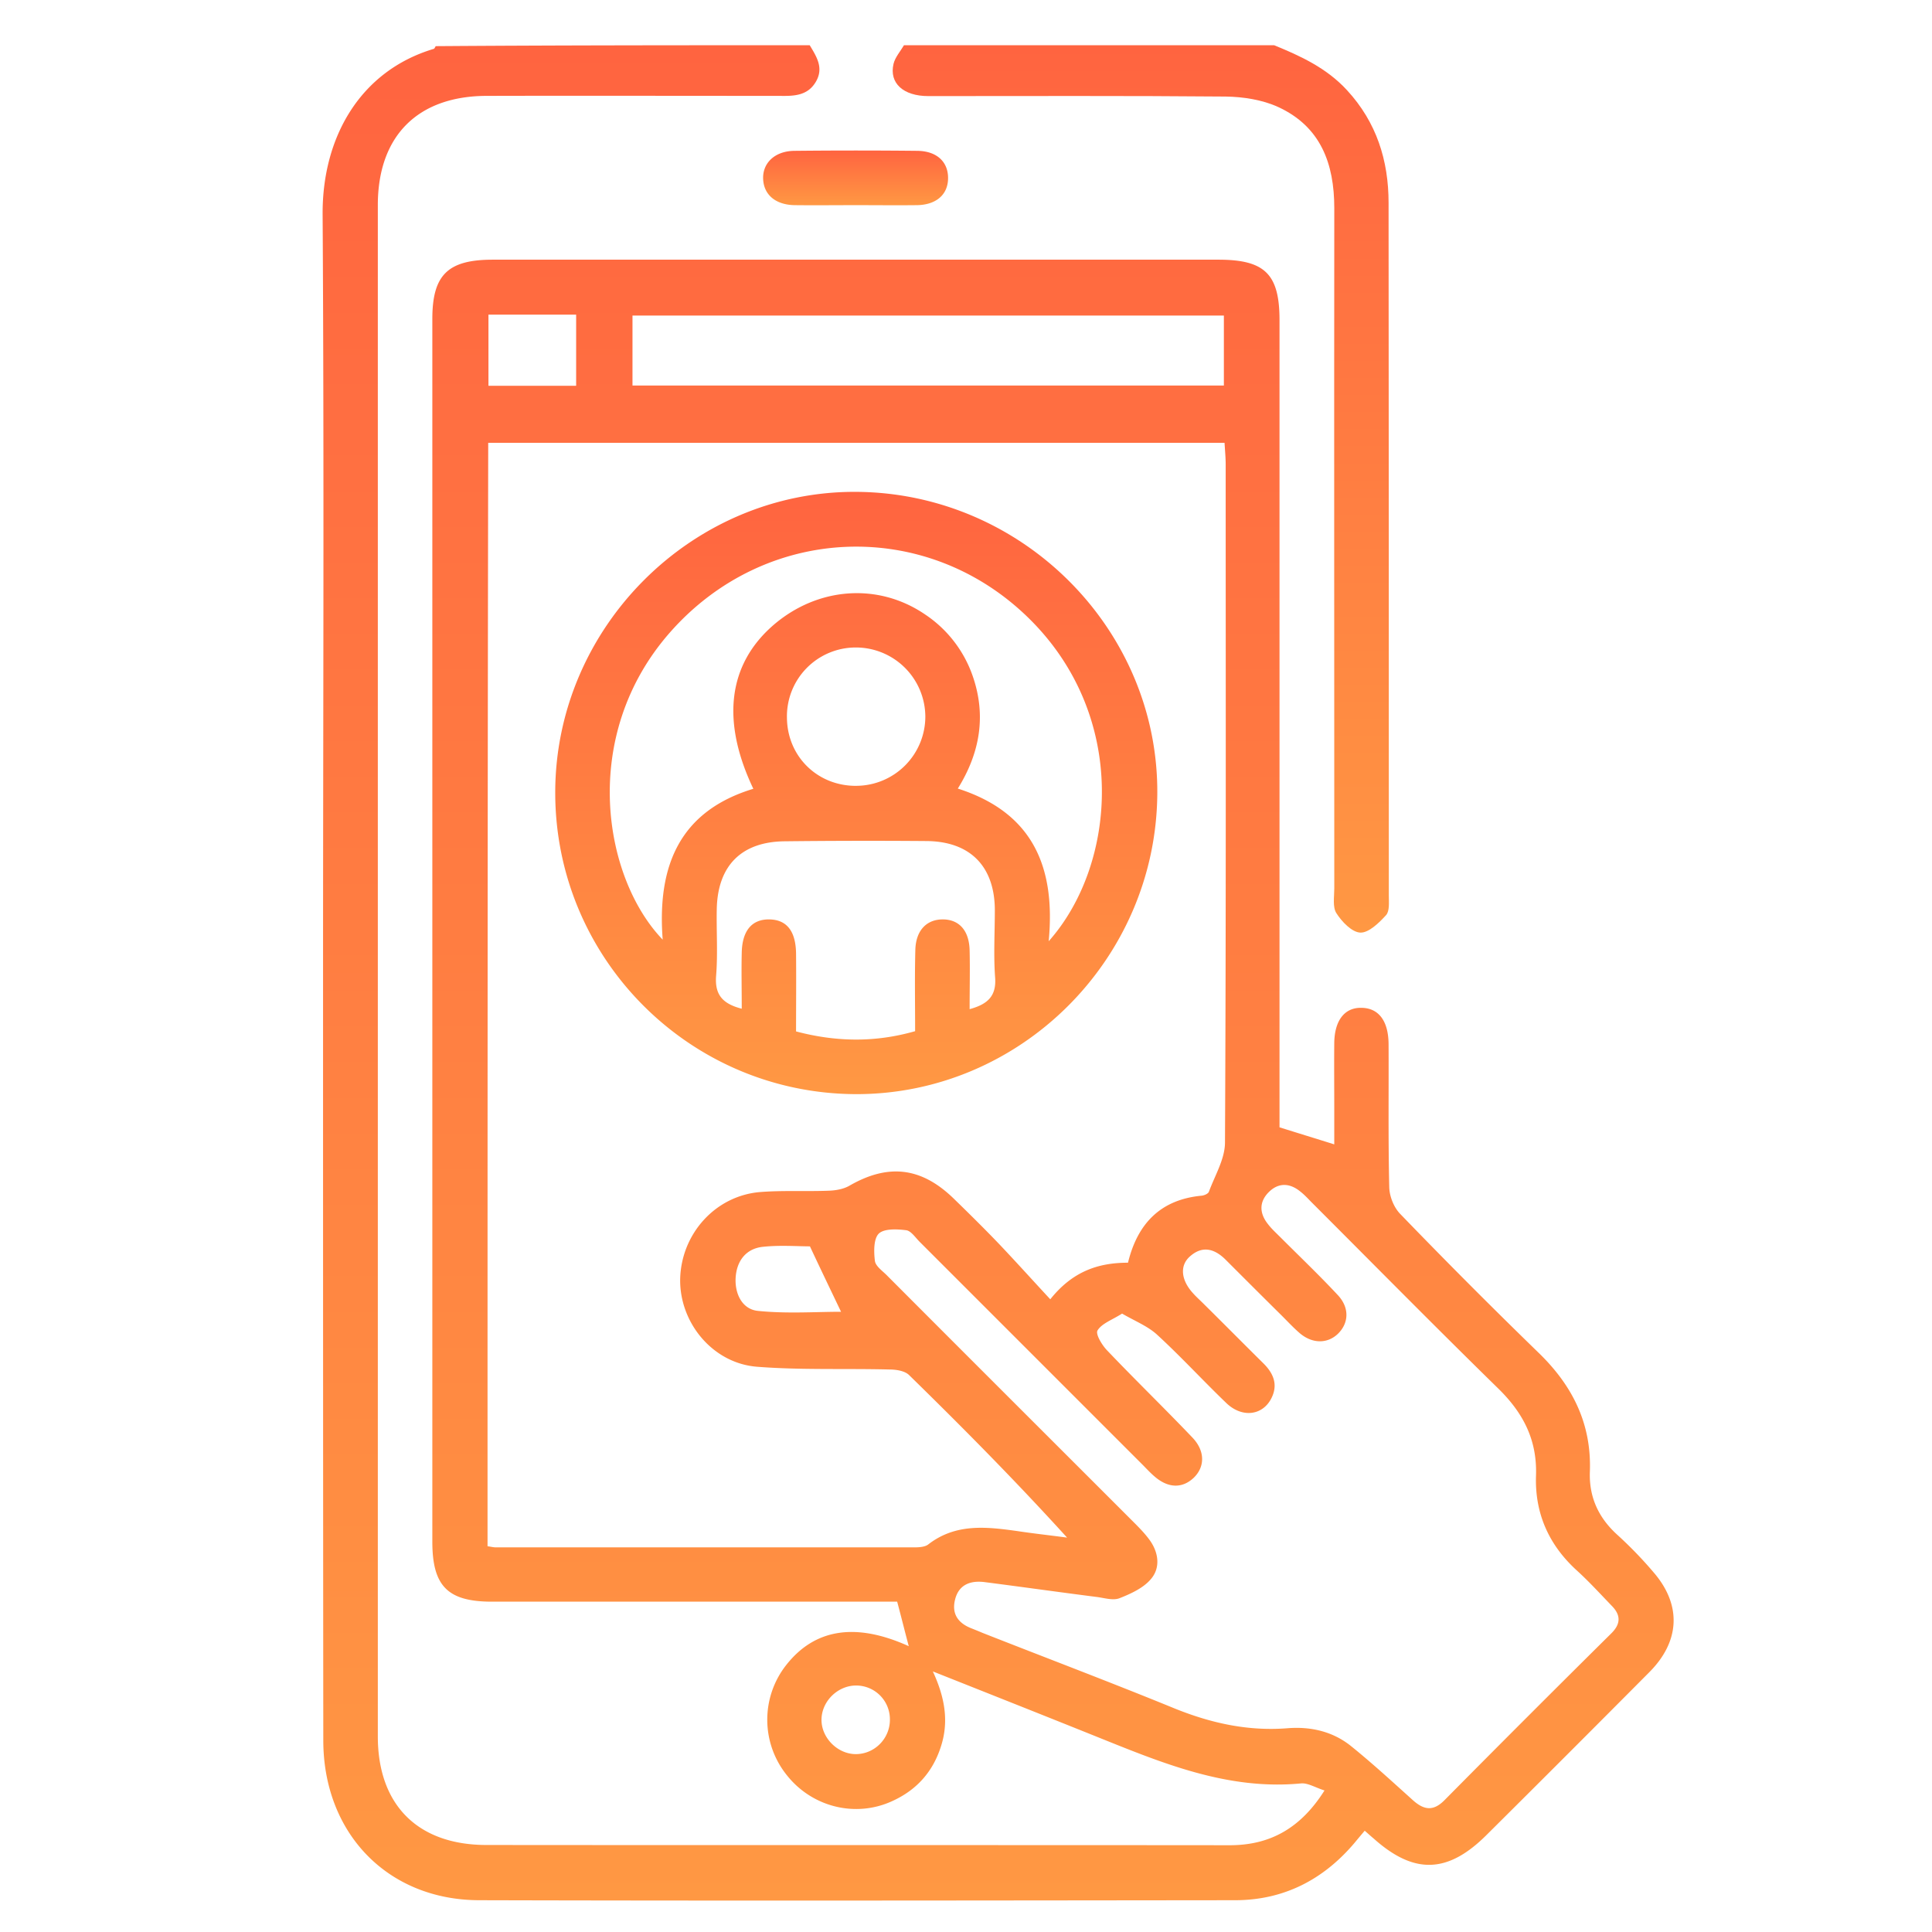 <svg width="80" height="80" viewBox="0 0 80 80" fill="none" xmlns="http://www.w3.org/2000/svg"><path d="M33.528 1.872c.282.47.593.94.254 1.515-.348.592-.931.592-1.515.583-4.035 0-8.062-.01-12.098 0-2.869 0-4.524 1.656-4.524 4.525V71.9c0 2.832 1.646 4.488 4.477 4.497 10.264.01 20.537 0 30.8.01 1.703 0 2.954-.734 3.923-2.268-.386-.122-.696-.32-.978-.291-3.067.291-5.795-.866-8.533-1.966-2.201-.885-4.412-1.76-6.707-2.672.47 1.016.677 2.013.348 3.067-.33 1.072-1.007 1.834-2.013 2.295-1.534.715-3.35.254-4.394-1.082a3.66 3.66 0 0 1-.028-4.525c1.185-1.524 2.888-1.797 5.09-.8-.151-.564-.292-1.138-.48-1.843H20.376c-1.834 0-2.474-.64-2.474-2.484v-50.63c0-1.825.64-2.455 2.503-2.455h30.047c1.919 0 2.53.592 2.53 2.502V46.68c.781.245 1.458.452 2.267.706V45.89c0-.903-.009-1.806 0-2.7.01-.94.433-1.477 1.13-1.458.705.01 1.11.536 1.119 1.496.01 1.975-.019 3.96.028 5.936.01.376.188.828.452 1.1a253.426 253.426 0 0 0 5.729 5.748c1.41 1.364 2.2 2.945 2.126 4.93-.038 1.035.348 1.89 1.12 2.596a16.896 16.896 0 0 1 1.56 1.618c1.13 1.346 1.036 2.832-.225 4.093a1515.68 1515.68 0 0 1-6.745 6.745c-1.6 1.59-2.992 1.627-4.657.14-.113-.093-.226-.197-.376-.328-.16.188-.292.347-.433.517-1.288 1.514-2.916 2.352-4.91 2.361-10.443.01-20.885.028-31.327 0-3.79-.01-6.453-2.775-6.453-6.623-.01-10.592-.01-21.185-.01-31.778 0-10.47.047-20.931-.018-31.401-.02-3.227 1.58-5.955 4.6-6.858.037-.01.056-.076.084-.113 5.165-.038 10.32-.038 15.485-.038zm-13.34 62.154c.141.02.245.047.339.047h17.347c.188 0 .433-.018.564-.122 1.13-.875 2.39-.733 3.67-.555.686.104 1.382.179 2.078.273-2.145-2.361-4.327-4.563-6.538-6.726-.178-.179-.536-.235-.818-.235-1.825-.047-3.66.028-5.475-.113-1.854-.141-3.236-1.844-3.19-3.66.057-1.862 1.468-3.424 3.312-3.575.95-.075 1.9-.018 2.85-.056.283-.01.603-.066.847-.207 1.6-.922 2.964-.771 4.3.517.648.63 1.288 1.261 1.909 1.91.696.734 1.373 1.486 2.107 2.277.922-1.157 1.985-1.515 3.218-1.515.395-1.627 1.354-2.615 3.047-2.775.104-.01.264-.075.302-.16.244-.668.658-1.345.667-2.023.048-9.36.029-18.73.029-28.09 0-.291-.029-.583-.047-.903h-30.49c-.028 15.23-.028 30.423-.028 45.691zm26.275-9.633c-.414.264-.837.405-1.016.697-.094.15.188.62.414.846 1.157 1.214 2.361 2.38 3.518 3.594.527.555.518 1.213.047 1.665-.47.442-1.053.433-1.618-.057-.188-.16-.357-.348-.536-.526l-9.191-9.191c-.179-.18-.357-.452-.555-.48-.376-.047-.913-.075-1.138.141-.217.216-.207.753-.16 1.129.028.226.33.423.517.62 3.377 3.387 6.764 6.765 10.141 10.142.245.245.499.498.706.78.376.509.47 1.139.084 1.61-.31.385-.846.63-1.326.818-.273.103-.64-.02-.96-.057-1.542-.197-3.076-.414-4.61-.611-.573-.075-1.072.084-1.231.715-.16.62.15 1.006.715 1.213.14.057.282.113.413.17 2.653 1.044 5.316 2.05 7.96 3.132 1.514.612 3.047.95 4.684.819.95-.075 1.863.132 2.615.734.875.705 1.703 1.467 2.54 2.22.461.423.856.517 1.345.018a956.436 956.436 0 0 1 6.905-6.905c.377-.376.395-.733.038-1.11-.49-.508-.96-1.025-1.477-1.495-1.166-1.063-1.74-2.38-1.684-3.933.047-1.467-.527-2.577-1.552-3.584-2.596-2.54-5.146-5.127-7.714-7.695-.16-.16-.31-.33-.49-.47-.423-.348-.884-.386-1.288 0-.423.404-.423.884-.056 1.345.15.197.338.367.517.546.8.8 1.608 1.57 2.38 2.398.49.527.452 1.167-.01 1.609-.432.404-1.044.404-1.561-.028-.264-.226-.508-.49-.753-.734-.78-.771-1.561-1.552-2.342-2.333-.452-.442-.95-.574-1.458-.122-.433.376-.377.978.122 1.524.132.15.282.282.423.423.838.828 1.666 1.665 2.503 2.493.404.404.602.865.329 1.42-.358.734-1.223.847-1.881.207-.979-.94-1.891-1.938-2.889-2.85-.385-.339-.903-.546-1.42-.847zM26.19 15.964h24.488v-2.897H26.19v2.897zm-5.964-2.935v2.945h3.631v-2.945h-3.631zm13.311 38.58c-.517 0-1.242-.057-1.947.019-.715.075-1.091.602-1.129 1.288-.037.659.273 1.299.922 1.365 1.185.122 2.39.037 3.443.037-.395-.828-.809-1.684-1.289-2.71zm1.9 21.025c.781 0 1.421-.649 1.412-1.44a1.398 1.398 0 0 0-1.364-1.4c-.772-.02-1.45.63-1.468 1.392-.019.761.659 1.448 1.42 1.448z" fill="url(#a)"/><path d="M52.757 1.872c1.11.452 2.182.95 3.02 1.863 1.222 1.326 1.721 2.907 1.721 4.666.01 9.567.01 19.125.01 28.692 0 .273.037.63-.113.8-.292.32-.715.734-1.063.724-.349-.01-.772-.451-.998-.809-.16-.254-.084-.677-.084-1.025 0-9.389-.01-18.777 0-28.166 0-1.844-.565-3.377-2.324-4.186-.658-.301-1.449-.423-2.173-.433-4.102-.037-8.213-.019-12.314-.019-1.035 0-1.628-.536-1.44-1.335.066-.273.283-.518.433-.772h15.325z" fill="url(#b)"/><path d="M35.438 8.495c-.847 0-1.703.01-2.55 0-.78-.02-1.26-.433-1.288-1.082-.029-.659.48-1.157 1.289-1.167a240.65 240.65 0 0 1 5.098 0c.819.01 1.29.47 1.27 1.167-.018.649-.489 1.063-1.27 1.082-.846.01-1.693 0-2.55 0z" fill="url(#c)"/><path d="M35.447 45.306c-6.877-.02-12.456-5.598-12.456-12.484 0-6.849 5.682-12.512 12.493-12.455 6.877.056 12.502 5.72 12.437 12.53-.066 6.84-5.673 12.418-12.474 12.409zm-4.253-12.644c-1.345-2.822-1.044-5.165.847-6.792 1.825-1.562 4.318-1.75 6.256-.433a5.044 5.044 0 0 1 1.985 2.569c.564 1.636.292 3.18-.621 4.647 3.114.997 4.055 3.255 3.763 6.322 2.813-3.161 3.349-9.333-.875-13.425-4.252-4.12-10.884-3.847-14.826.659-3.744 4.28-2.737 10.15-.282 12.7-.235-3.039.687-5.316 3.753-6.247zm-.48 9.107c0-.828-.018-1.572 0-2.324.02-.913.424-1.383 1.139-1.374.715.01 1.091.47 1.11 1.393.01 1.072 0 2.145 0 3.245 1.675.442 3.283.461 4.93-.01 0-1.156-.02-2.257.009-3.358.019-.827.48-1.288 1.176-1.27.658.02 1.053.48 1.072 1.28.019.79 0 1.58 0 2.436.762-.207 1.12-.555 1.054-1.335-.066-.922-.01-1.854-.01-2.776-.009-1.806-1.025-2.84-2.84-2.85a304.52 304.52 0 0 0-5.861.01c-1.788.018-2.776 1.006-2.813 2.803-.019.922.047 1.853-.028 2.775-.057.762.254 1.148 1.063 1.355zm4.76-9.23a2.87 2.87 0 0 0 2.842-2.878 2.877 2.877 0 0 0-2.87-2.85 2.85 2.85 0 0 0-2.86 2.925c.02 1.6 1.28 2.823 2.889 2.804z" fill="url(#d)"/><defs><linearGradient id="a" x1="41.33" y1="1.872" x2="41.33" y2="78.698" gradientUnits="userSpaceOnUse"><stop stop-color="#FF6440"/><stop offset="1" stop-color="#FF9843"/></linearGradient><linearGradient id="b" x1="47.238" y1="1.872" x2="47.238" y2="38.617" gradientUnits="userSpaceOnUse"><stop stop-color="#FF6440"/><stop offset="1" stop-color="#FF9843"/></linearGradient><linearGradient id="c" x1="35.428" y1="6.232" x2="35.428" y2="8.499" gradientUnits="userSpaceOnUse"><stop stop-color="#FF6440"/><stop offset="1" stop-color="#FF9843"/></linearGradient><linearGradient id="d" x1="35.456" y1="20.366" x2="35.456" y2="45.306" gradientUnits="userSpaceOnUse"><stop stop-color="#FF6440"/><stop offset="1" stop-color="#FF9843"/></linearGradient></defs></svg>